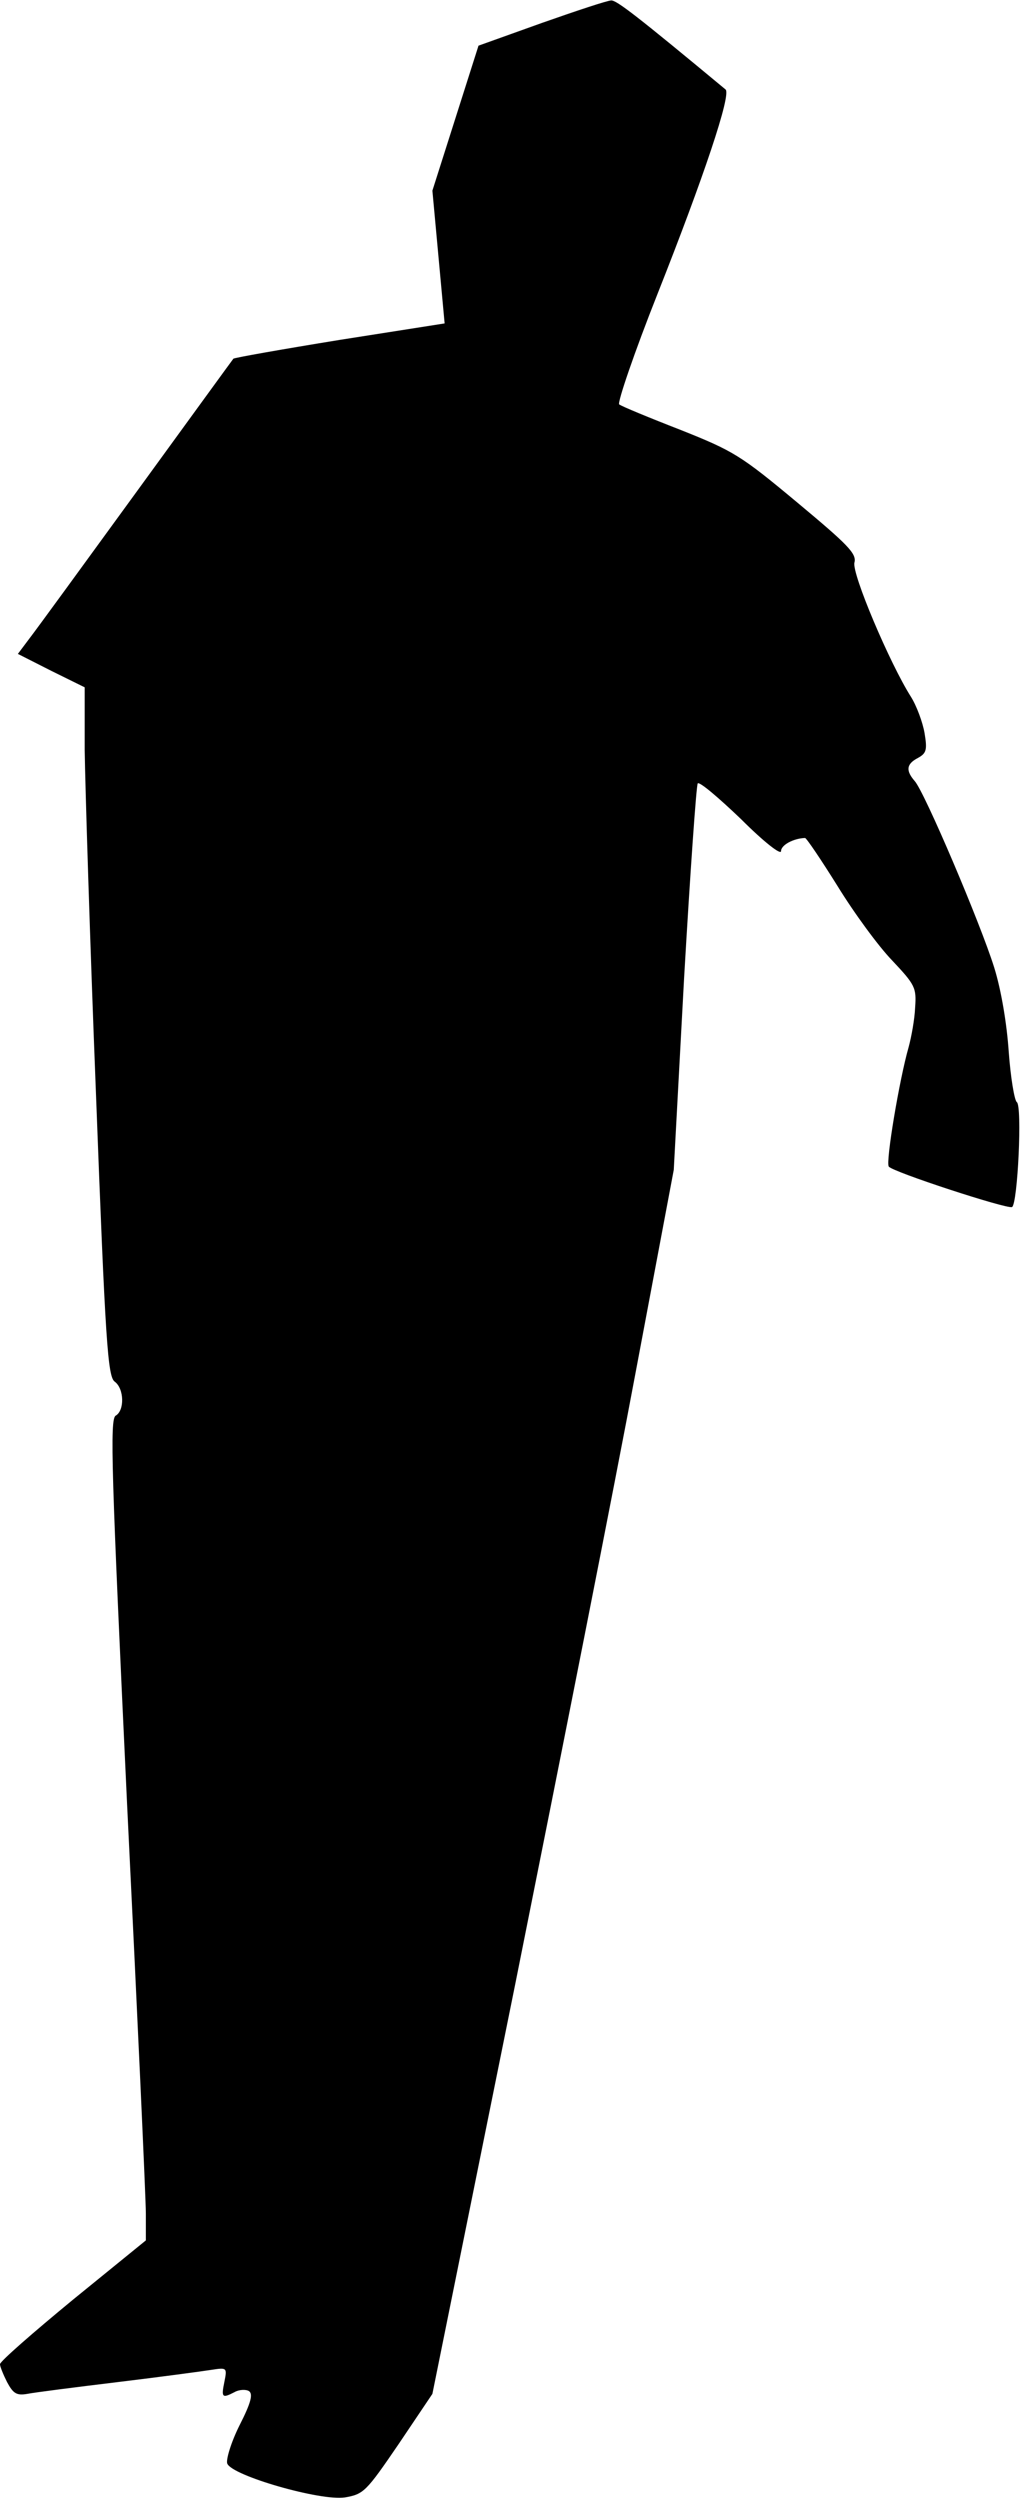 <?xml version="1.0" standalone="no"?>
<!DOCTYPE svg PUBLIC "-//W3C//DTD SVG 20010904//EN"
 "http://www.w3.org/TR/2001/REC-SVG-20010904/DTD/svg10.dtd">
<svg version="1.0" xmlns="http://www.w3.org/2000/svg"
 width="217pt" height="531pt" viewBox="0 0 217 531"
 preserveAspectRatio="xMidYMid meet">
<g transform="translate(0,531) scale(0.1,-0.1)"
fill="#000000" stroke="none">
<path fill="#000000" stroke="none" d="M1151 5261 l-134 -48 -49 -154 -49
-154 13 -141 13 -141 -223 -35 c-123 -20 -225 -38 -226 -40 -1 -1 -94 -129
-206 -283 -112 -154 -214 -294 -228 -312 l-24 -32 71 -36 71 -35 0 -133 c1
-72 11 -402 24 -731 20 -528 25 -601 40 -611 20 -15 21 -61 2 -72 -13 -7 -9
-120 24 -823 22 -448 40 -841 40 -872 l0 -57 -155 -126 c-85 -70 -155 -131
-155 -137 0 -5 7 -22 15 -38 13 -24 20 -29 43 -25 15 3 101 14 192 25 91 11
180 23 199 26 33 5 34 5 28 -25 -7 -34 -5 -36 22 -22 9 5 23 6 30 2 9 -6 5
-24 -20 -73 -18 -36 -29 -73 -26 -81 10 -26 199 -80 250 -72 40 7 45 12 114
113 l72 107 176 870 c96 479 212 1064 256 1300 l81 430 22 408 c13 224 26 410
29 413 4 4 45 -31 92 -76 48 -48 85 -77 85 -68 0 13 26 27 51 28 3 0 34 -46
69 -102 35 -57 87 -128 116 -158 49 -52 52 -58 49 -100 -1 -25 -8 -63 -14 -85
-19 -66 -49 -243 -42 -253 7 -11 252 -91 262 -86 12 7 22 216 10 223 -5 4 -13
52 -17 106 -4 60 -16 132 -31 180 -29 93 -148 373 -169 396 -19 22 -18 36 7
49 18 10 20 17 14 53 -4 23 -17 58 -29 77 -45 71 -126 262 -120 285 5 19 -14
38 -122 128 -120 100 -135 109 -248 154 -67 26 -125 50 -130 54 -4 4 32 110
82 236 97 245 157 423 144 433 -188 156 -232 190 -243 189 -8 0 -74 -22 -148
-48z"/>
</g>
</svg>
